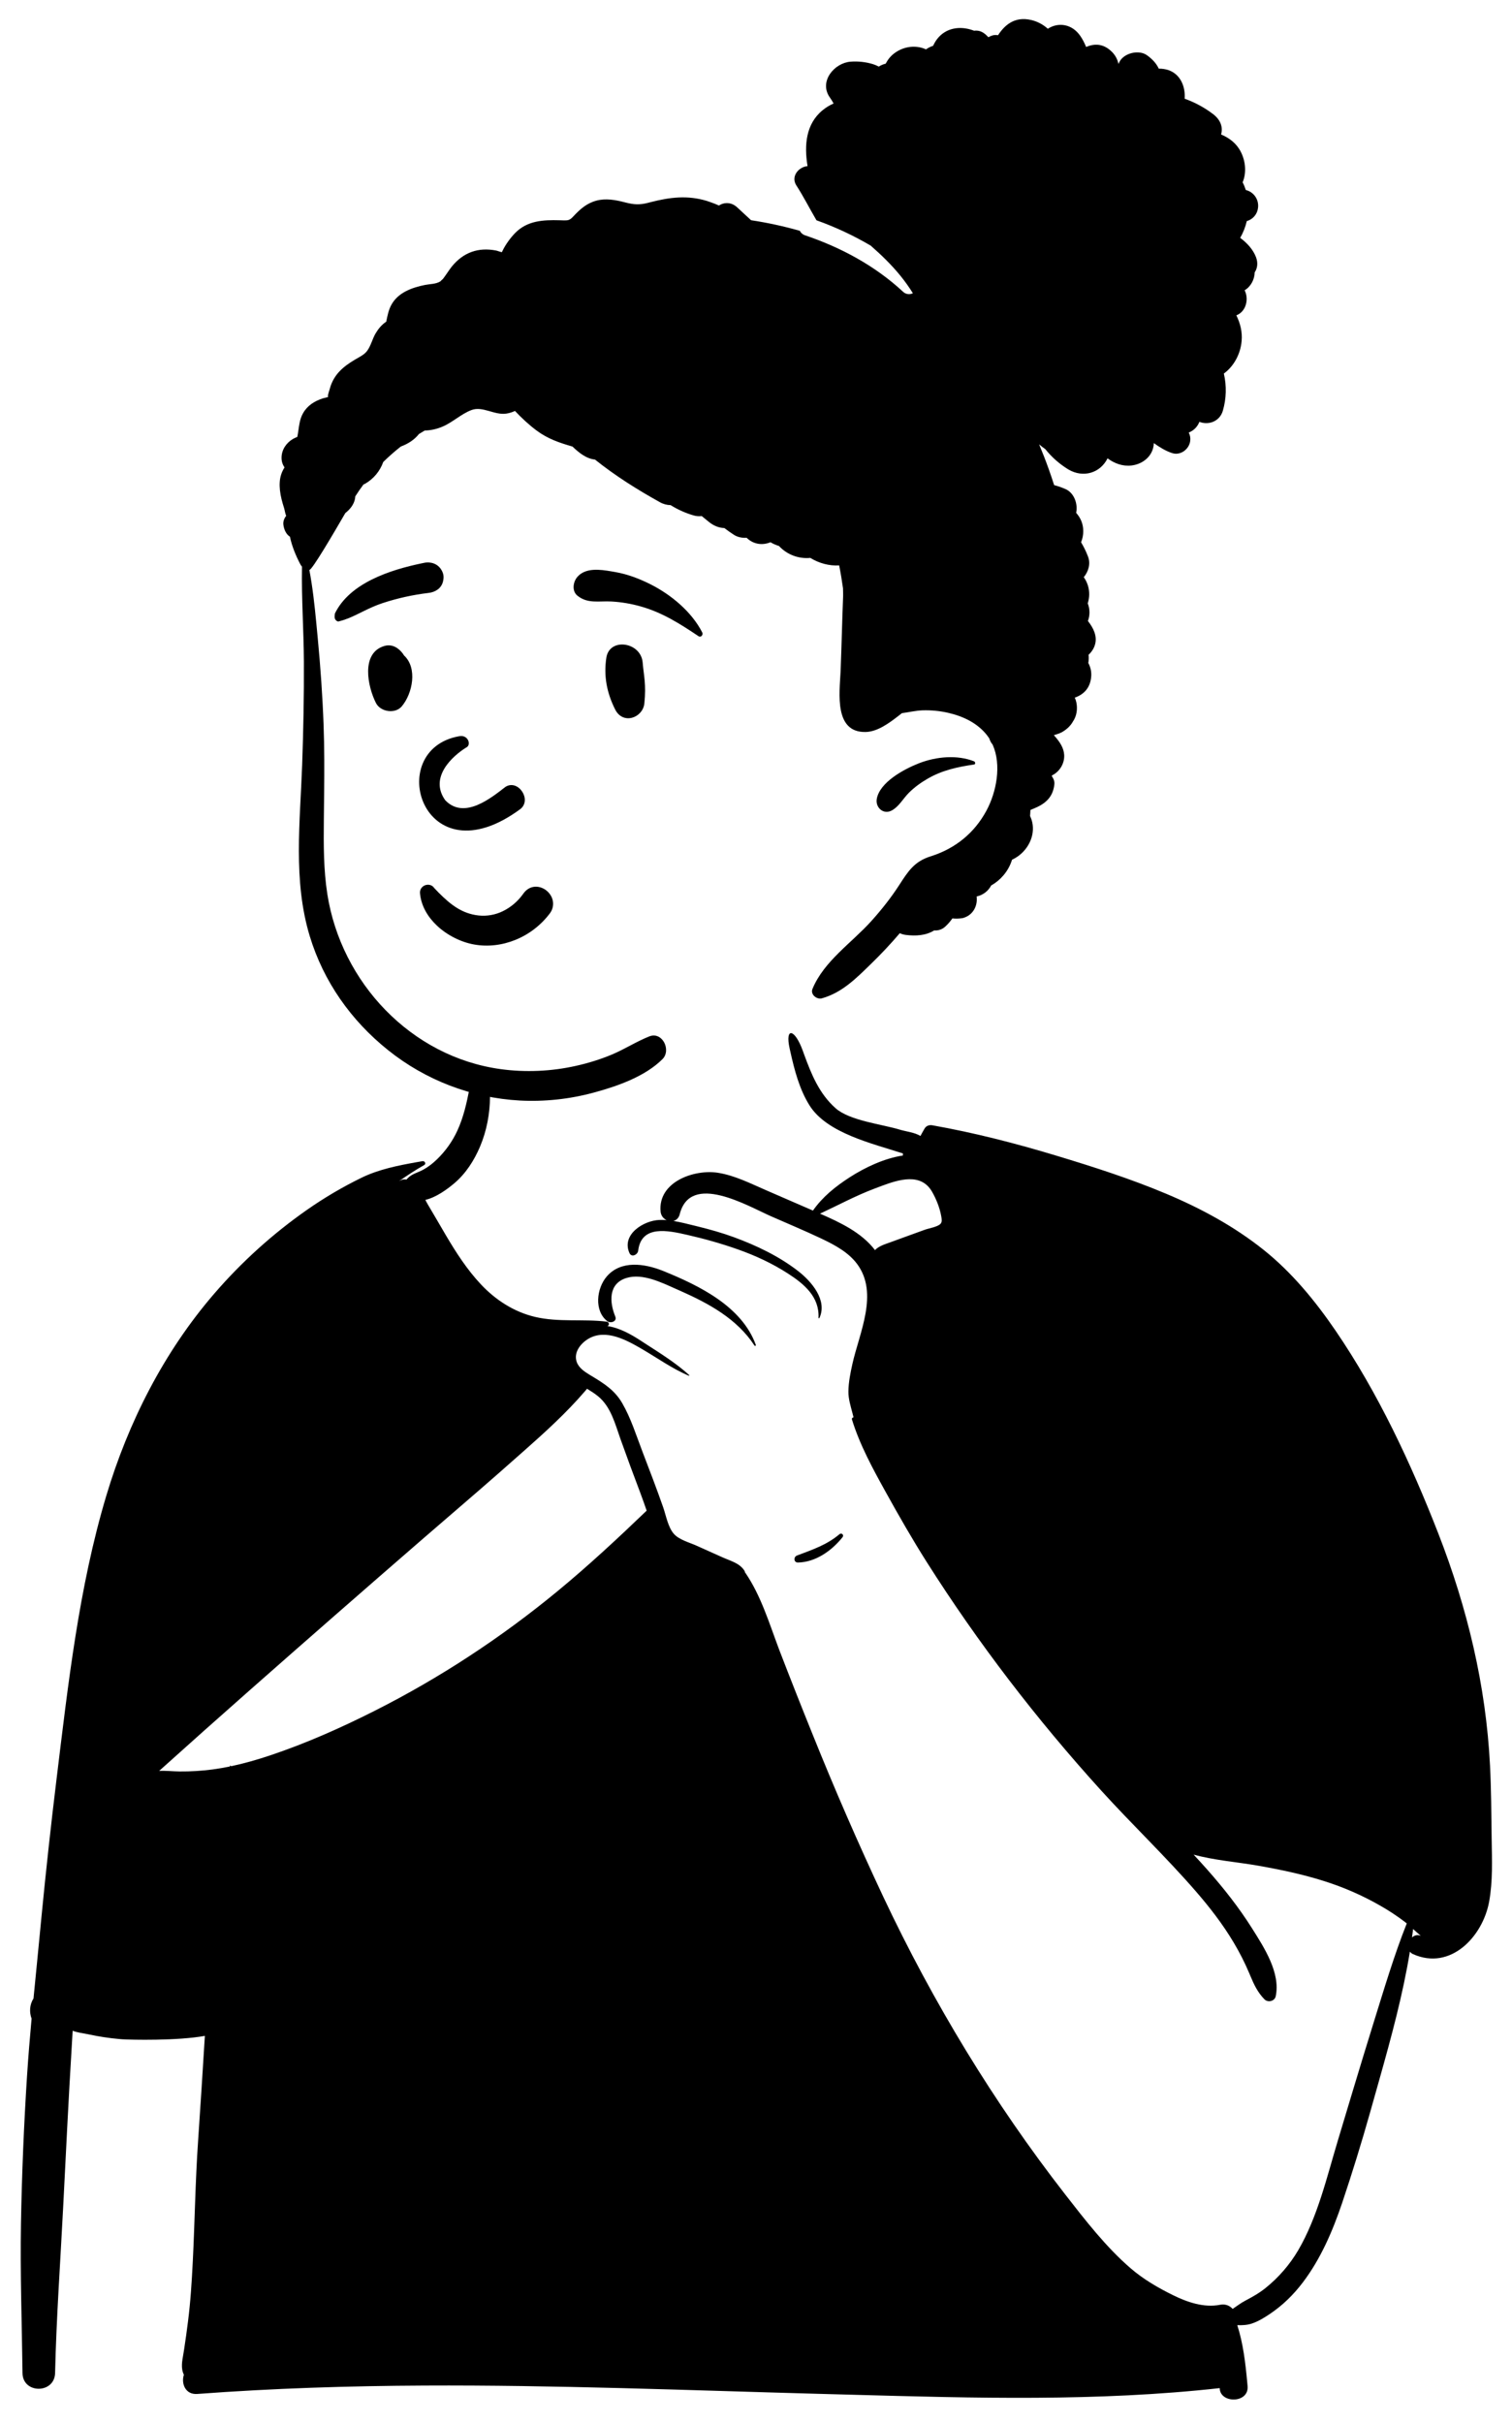 <svg width="317" height="508" viewBox="0 0 317 508" fill="none" xmlns="http://www.w3.org/2000/svg">
<g filter="url(#filter0_d_2_66)">
<path fill-rule="evenodd" clip-rule="evenodd" d="M88.786 245.887C99.161 236.247 95.831 226.948 99.298 215.199C106.001 200.665 119.831 186.349 135.847 183.248C143.843 178.568 154.295 181.221 159.758 188.56C164.89 189.92 165.059 197.011 166.775 201.206C169.946 209.447 172.37 217.843 174.357 226.403C236.128 239.255 283.506 281.29 293.383 345.044C295.07 354.309 296.453 363.636 297.75 372.963C298.512 380.998 302.538 393.747 294.259 398.946C294.023 404.71 293.331 410.532 291.136 415.957C290.293 421.363 289.612 426.806 287.829 432.017C283.902 441.041 283.297 450.94 278.885 459.936C275.802 466.572 271.278 471.898 265.681 476.539C263.317 478.61 260.071 480.857 259.575 484.096C259.724 488.979 256.017 496.037 250.162 493.744C246.005 495.306 241.542 495.712 237.141 495.68C162.548 492.456 87.798 492.185 13.203 495.789C10.587 495.91 8.104 493.401 8.211 490.8C9.409 462.414 12.33 434.126 16.958 406.093C27.267 348.058 38.28 283.142 88.786 245.887Z" fill="white"/>
<path fill-rule="evenodd" clip-rule="evenodd" d="M168.589 217.054L168.312 216.285C166.622 211.619 164.553 211.272 165.549 215.794L165.702 216.476C166.564 220.345 167.598 224.344 169.714 227.73C173.363 233.568 182.927 235.734 189.303 237.81C189.284 237.957 189.284 238.103 189.299 238.242C185.402 238.837 181.402 240.713 178.137 242.815C175.15 244.745 172.451 246.911 170.44 249.788L160.601 245.516C157.354 244.109 154.081 242.433 150.553 241.868C145.579 241.072 137.911 243.737 138.498 250.006C138.533 250.388 138.667 250.754 138.889 251.067C139.11 251.381 139.411 251.63 139.76 251.79C139.262 251.748 138.758 251.734 138.26 251.752C134.932 251.865 130.232 254.809 131.969 258.691C132.413 259.692 133.697 259.034 133.798 258.198C134.454 252.691 140.148 253.985 144.099 254.885C147.675 255.697 151.208 256.694 154.664 257.912C158.359 259.214 161.933 260.873 165.232 263.005C168.633 265.206 171.814 267.879 171.604 272.276C171.596 272.369 171.743 272.415 171.785 272.326C173.54 268.583 170.121 264.634 167.344 262.478C163.322 259.357 158.611 257.112 153.851 255.362C151.404 254.463 148.881 253.757 146.348 253.131L145.763 252.986C144.276 252.628 142.735 252.212 141.184 251.962C141.757 251.821 142.257 251.405 142.479 250.654L142.509 250.549C144.746 241.692 156.739 248.817 161.594 250.955C165.069 252.485 168.584 253.951 172.019 255.57L172.461 255.782C175.125 257.06 177.901 258.568 179.692 260.974C184.284 267.13 180.16 275.442 178.71 281.942C178.296 283.806 177.899 285.782 177.873 287.696C177.854 289.263 178.334 290.742 178.722 292.247L178.95 293.137C178.748 293.141 178.544 293.351 178.611 293.563C180.24 298.881 182.998 303.924 185.684 308.775C188.425 313.725 191.243 318.649 194.27 323.428C205.029 340.421 217.348 356.465 230.862 371.362C237.34 378.501 244.345 385.165 250.668 392.447C253.611 395.835 256.362 399.386 258.661 403.256C259.908 405.346 261.008 407.52 261.953 409.763L262.137 410.209C262.907 412.048 263.665 413.667 265.094 415.137C265.808 415.87 267.233 415.561 267.459 414.513C268.51 409.589 265.023 404.27 262.492 400.25C259.761 395.911 256.568 391.864 253.175 388.024C252.215 386.938 251.239 385.864 250.249 384.804C254.672 386.019 259.333 386.34 263.843 387.137C268.46 387.949 273.048 388.916 277.522 390.325C281.618 391.607 285.563 393.327 289.289 395.455C291.094 396.474 292.828 397.614 294.48 398.867C294.636 398.984 294.787 399.111 294.936 399.232C292.256 405.967 290.196 412.951 288.04 419.857C286.573 424.581 285.128 429.311 283.704 434.048L280.499 444.709C278.184 452.393 276.257 460.751 272.181 467.741C270.393 470.777 268.068 473.464 265.319 475.669C263.998 476.733 262.56 477.54 261.068 478.324C260.13 478.818 259.301 479.458 258.43 480.044C257.855 479.39 256.985 478.986 255.918 479.157L255.799 479.178C252.425 479.84 248.946 478.645 245.945 477.171C242.82 475.632 239.706 473.822 237.064 471.544C231.864 467.058 227.552 461.468 223.349 456.074C208.365 436.826 195.606 415.745 185.206 393.691C179.931 382.462 174.98 371.084 170.357 359.572C168.034 353.829 165.758 348.066 163.53 342.286L163.236 341.511C161.243 336.205 159.498 330.444 156.295 325.764C156.27 325.724 156.237 325.69 156.198 325.663C156.189 325.533 156.149 325.406 156.081 325.295C155.087 323.707 153.185 323.242 151.537 322.507C149.682 321.672 147.83 320.842 145.977 320.014C144.52 319.36 142.384 318.807 141.289 317.569C140.049 316.174 139.633 313.691 139.03 311.965C137.663 308.066 136.186 304.214 134.706 300.356C133.407 296.967 132.285 293.333 130.462 290.177C128.905 287.482 126.682 286.061 124.111 284.51L123.554 284.175C122.481 283.519 121.335 282.736 120.908 281.51C120.212 279.508 121.759 277.594 123.401 276.639C127.051 274.525 131.422 276.966 134.623 278.831C137.84 280.707 140.979 282.96 144.419 284.413C144.494 284.442 144.549 284.329 144.494 284.278C141.729 281.748 138.35 279.661 135.172 277.602L134.383 277.089C132.277 275.71 129.875 274.367 127.336 273.994C127.864 273.818 127.701 273.134 127.197 273.073C122.203 272.464 117.132 273.243 112.187 272.08C107.776 271.042 103.925 268.549 100.841 265.27C97.933 262.18 95.629 258.604 93.479 254.96C92.231 252.84 91.011 250.706 89.746 248.593C89.558 248.276 89.369 247.924 89.177 247.547C91.44 247.024 93.744 245.34 95.281 244.034C97.669 242.007 99.413 239.269 100.627 236.411C103.477 229.706 103.251 222.04 101.118 215.18C100.988 214.76 100.367 214.74 100.246 215.18C98.608 221.055 98.461 227.425 95.888 233.027C94.859 235.266 93.423 237.294 91.652 239.009C90.755 239.875 89.851 240.604 88.752 241.206C87.576 241.856 86.319 242.068 85.385 243.099C85.329 243.158 85.28 243.218 85.234 243.279C84.686 243.206 84.215 243.285 83.838 243.521L83.758 243.572L83.743 243.549C85.43 242.397 87.128 241.256 88.925 240.251C89.403 239.984 89.054 239.344 88.578 239.427L87.394 239.635C83.443 240.339 79.417 241.139 75.809 242.895C71.815 244.843 67.981 247.101 64.341 249.65C57.157 254.678 50.627 260.581 44.903 267.221C34.352 279.455 26.894 294.162 22.281 309.581C16.515 328.851 14.286 349.09 11.851 368.994C10.688 378.525 9.643 388.07 8.715 397.627L8.465 400.232C8.001 405.148 7.497 410.056 7.025 414.961C6.186 416.276 6.127 417.838 6.623 419.195C6.258 423.17 5.93 427.149 5.671 431.139C5.008 441.437 4.582 451.769 4.397 462.092C4.213 472.56 4.594 483.015 4.717 493.485C4.766 497.89 11.444 497.872 11.549 493.485C11.817 481.917 12.648 470.345 13.239 458.787C13.816 447.504 14.354 436.228 15.044 424.953C15.111 423.881 15.175 422.805 15.232 421.733C16.208 422.104 17.414 422.258 18.437 422.46L18.689 422.512C20.748 422.95 22.811 423.265 24.903 423.455L25.579 423.513C27.477 423.643 37.202 423.851 42.951 422.805C42.493 430.18 42.033 437.555 41.525 444.925C40.948 453.33 40.839 461.747 40.415 470.161C40.202 474.365 39.947 478.542 39.409 482.721C39.165 484.624 38.915 486.528 38.616 488.424L38.463 489.371C38.195 491 37.86 492.395 38.55 493.847C37.947 495.712 38.885 498.062 41.359 497.872C57.205 496.687 73.09 496.185 88.978 496.114C116.412 495.983 143.828 497.083 171.247 497.836L178.657 498.036C204.341 498.74 230.152 499.489 255.717 496.649C255.773 499.921 261.889 499.883 261.562 496.235L261.483 495.355C261.114 491.386 260.638 487.275 259.404 483.454C260.428 483.482 261.453 483.443 262.419 483.124C263.787 482.676 265.104 481.863 266.294 481.059C268.942 479.274 271.179 477.076 273.111 474.538C276.903 469.558 279.422 463.657 281.411 457.765C283.519 451.477 285.474 445.14 287.274 438.758L289.22 431.855C291.691 423.075 294.119 414.16 295.59 405.148C295.764 405.375 295.994 405.554 296.257 405.667C304.134 409.187 310.874 401.97 312.205 394.676C312.99 390.372 312.806 385.97 312.74 381.614L312.732 381.149C312.665 376.131 312.645 371.114 312.389 366.101C311.542 349.342 307.633 333.102 301.554 317.49C295.826 302.793 288.904 287.981 279.987 274.927C275.751 268.729 270.864 262.775 264.977 258.063C258.77 253.099 251.788 249.327 244.476 246.253C237.005 243.113 229.258 240.628 221.501 238.284C212.945 235.696 204.287 233.471 195.483 231.909C194.843 231.796 194.214 231.985 193.857 232.571C193.548 233.086 193.26 233.613 192.979 234.15C191.777 233.395 189.928 233.211 188.724 232.843C184.95 231.676 178.159 230.976 175.166 228.313C171.755 225.277 170.115 221.231 168.589 217.054ZM296.267 400.401C296.798 400.886 297.33 401.372 297.879 401.827C297.163 401.526 296.512 401.728 296.034 402.172C296.118 401.582 296.193 400.991 296.267 400.401ZM123.078 287.139C123.891 287.642 124.696 288.144 125.428 288.748C128.064 290.926 128.955 294.479 130.051 297.58L130.121 297.776C131.462 301.536 132.843 305.281 134.262 309.013C134.71 310.182 135.129 311.432 135.577 312.694C129.536 318.498 123.36 324.24 116.894 329.571C105.061 339.323 92.168 347.796 78.467 354.698C71.422 358.249 64.149 361.482 56.664 363.991C53.961 364.895 51.21 365.691 48.413 366.282L48.409 366.24C48.398 366.139 48.233 366.093 48.217 366.214L48.201 366.327C47.003 366.575 45.795 366.785 44.584 366.947C42.285 367.251 39.968 367.393 37.65 367.371C36.212 367.357 34.788 367.181 33.372 367.252C39.644 361.608 45.944 355.995 52.273 350.414C64.264 339.838 76.3 329.312 88.379 318.837C93.74 314.18 99.159 309.579 104.496 304.891L109.637 300.354C114.179 296.339 118.693 292.261 122.628 287.672L123.078 287.139ZM176.642 318.264C177.007 317.814 176.453 317.246 176.005 317.626C173.328 319.893 170.301 320.886 167.088 322.104C166.338 322.388 166.396 323.583 167.284 323.569C171.019 323.503 174.383 321.09 176.642 318.264ZM139.131 262.482L138.863 262.375C135.087 260.894 130.19 260.159 127.219 263.591C125.065 266.082 124.516 270.798 127.322 272.972C127.997 273.495 129.427 273.047 128.998 271.997C127.767 268.993 127.507 265.062 131.384 263.904C134.746 262.902 138.677 264.859 141.739 266.221L142.616 266.607C148.586 269.256 154.516 272.466 158.175 278.076C158.272 278.219 158.528 278.127 158.465 277.955C155.543 269.873 146.602 265.521 139.131 262.482ZM183.367 245.173L184.817 244.625C188.51 243.247 193.105 241.848 195.396 245.813C196.255 247.296 196.993 249.13 197.312 250.836L197.352 251.068C197.441 251.597 197.554 252.162 197.177 252.568C196.596 253.204 194.702 253.515 193.938 253.791L189.143 255.531L186.749 256.404C185.658 256.803 184.252 257.201 183.447 258.075C180.63 254.381 176.152 252.279 171.923 250.432C175.731 248.661 179.424 246.656 183.367 245.173Z" fill="black"/>
<path fill-rule="evenodd" clip-rule="evenodd" d="M173.49 40.984C109.98 37.863 66.888 87.921 65.034 107.882C63.746 121.739 64.621 140.22 64.621 152.603C64.621 158.921 61.43 178.134 65.034 187.344C73.056 207.848 82.12 223.908 107.235 223.908C132.35 223.908 170.636 210.898 183.782 194.119C186.184 191.055 216.011 168.629 216.011 151.001C216.011 113.393 218.807 43.211 173.49 40.984Z" fill="white"/>
<path fill-rule="evenodd" clip-rule="evenodd" d="M216.816 0.365C213.197 -0.764 210.886 0.861 209.24 3.385C208.875 3.314 208.524 3.318 208.131 3.413C208.036 3.437 207.802 3.524 207.623 3.593C207.486 3.653 207.364 3.72 207.245 3.795L207.173 3.756C206.901 3.46 206.618 3.191 206.308 2.973C205.712 2.527 204.963 2.336 204.226 2.442L203.913 2.327C201.235 1.394 198.329 1.828 196.513 4.134C196.162 4.578 195.878 5.075 195.634 5.6C195.091 5.779 194.579 6.036 194.139 6.353C193.829 6.207 193.502 6.086 193.153 5.997C191.176 5.487 189.099 5.967 187.489 7.178C186.703 7.766 186.128 8.505 185.69 9.347C185.192 9.464 184.7 9.674 184.238 9.956C183.841 9.758 183.439 9.575 183.026 9.448C181.505 8.988 179.912 8.812 178.328 8.931C174.944 9.181 171.671 13.045 173.932 16.362L174.004 16.461C174.289 16.863 174.539 17.275 174.771 17.695C173.939 18.058 173.162 18.534 172.461 19.11C168.934 21.997 168.617 26.45 169.278 30.648L169.305 30.823H169.297C167.423 31.001 165.807 32.957 166.913 34.795L166.967 34.881C168.464 37.195 169.75 39.749 171.18 42.182C175.13 43.592 178.939 45.371 182.554 47.497C184.793 49.459 186.925 51.529 188.802 53.837C189.738 54.995 190.602 56.208 191.39 57.472C191.054 57.642 190.673 57.703 190.3 57.645C189.928 57.587 189.583 57.413 189.315 57.149C183.441 51.707 176.344 47.889 168.788 45.331C168.549 45.257 168.329 45.134 168.139 44.972C167.949 44.809 167.795 44.61 167.685 44.386C164.33 43.431 160.918 42.69 157.469 42.167C156.519 41.261 155.523 40.397 154.577 39.496C153.369 38.346 151.856 38.362 150.725 39.083C150.164 38.828 149.591 38.602 149.008 38.4L148.645 38.277C148.494 38.227 148.349 38.17 148.203 38.124C144.157 36.888 140.458 37.348 136.477 38.362L135.967 38.495C134.113 38.986 132.945 38.909 131.15 38.455L130.948 38.404C129.038 37.906 126.997 37.538 125.045 38.061C123.004 38.61 121.65 39.83 120.259 41.303L120.121 41.451C119.472 42.145 119.097 42.22 118.248 42.204L117.338 42.176C113.905 42.083 110.543 42.228 107.971 44.881C107.021 45.862 105.999 47.253 105.388 48.519L105.299 48.709C105.275 48.763 105.249 48.816 105.222 48.868C104.853 48.809 104.28 48.575 104.006 48.521C100.264 47.798 97.142 48.916 94.74 51.862C94.214 52.506 93.419 53.772 92.87 54.47C92.677 54.632 92.495 54.806 92.322 54.991C91.42 55.565 90.143 55.532 89.131 55.732C86.374 56.281 83.427 57.329 82.027 59.952C81.44 61.046 81.224 62.243 80.976 63.44C80.049 64.046 79.323 64.926 78.76 65.873C78.074 67.026 77.782 68.437 76.993 69.527C76.42 70.317 75.543 70.74 74.71 71.223L74.391 71.409C71.922 72.88 69.988 74.51 69.175 77.389L69.105 77.647C68.972 78.087 68.51 79.347 68.913 79.157C68.566 79.349 67.975 79.415 67.659 79.522C65.946 80.088 64.456 81.004 63.544 82.611C62.848 83.835 62.723 85.109 62.525 86.459L62.439 87.004C62.418 87.134 62.392 87.289 62.364 87.436L62.338 87.582L62.332 87.586C62.023 87.719 61.718 87.864 61.418 88.022C59.998 88.856 59.028 90.307 59.028 91.985C59.028 92.801 59.282 93.436 59.653 94.002C59.353 94.458 59.121 94.941 58.945 95.48C58.602 96.531 58.578 97.684 58.693 98.772C58.832 100.079 59.167 101.268 59.563 102.517C59.714 102.998 59.776 103.67 60.006 104.13C59.583 104.668 59.33 105.328 59.409 105.978C59.52 106.91 59.944 107.995 60.787 108.515C61.2 110.548 62.086 112.622 62.959 114.283C63.054 114.467 63.174 114.638 63.316 114.79C63.193 121.42 63.679 128.096 63.713 134.716C63.75 141.922 63.6 149.135 63.35 156.334C62.925 168.264 61.412 180.603 64.936 192.236C67.82 201.759 73.594 209.935 81.337 216.133C89.215 222.458 98.879 226.158 108.97 226.716C114.161 226.985 119.361 226.434 124.379 225.081L124.912 224.936C129.744 223.611 135.341 221.584 138.897 218.033C140.775 216.157 138.877 212.184 136.122 213.275C133.395 214.361 130.948 215.964 128.242 217.096C125.825 218.104 123.3 218.879 120.745 219.45C115.62 220.601 110.186 220.853 104.978 220.135C86.172 217.563 71.519 201.957 68.629 183.45C67.828 178.324 67.844 173.115 67.897 167.937L67.957 162.262C68.003 157.515 68.019 152.765 67.844 148.021C67.622 141.914 67.191 135.813 66.612 129.732L66.311 126.568C65.954 122.866 65.551 119.137 64.857 115.485C65.426 115.515 69.913 107.845 72.402 103.557C73.31 102.838 74.078 101.942 74.375 100.785C74.433 100.545 74.471 100.301 74.486 100.056C75.026 99.208 75.598 98.381 76.2 97.577L76.331 97.517C76.407 97.484 76.483 97.448 76.557 97.408C78.321 96.39 79.664 94.777 80.345 92.859C81.416 91.805 82.54 90.806 83.713 89.867C83.828 89.776 83.949 89.689 84.064 89.599C85.563 89.04 86.878 88.198 87.836 86.986C88.237 86.737 88.641 86.494 89.048 86.257C90.305 86.228 91.545 85.96 92.701 85.468C94.897 84.566 96.65 82.787 98.857 81.961C101.19 81.089 103.647 83.07 106.124 82.714C106.764 82.62 107.386 82.43 107.969 82.151C109.365 83.629 110.845 85.022 112.479 86.241C114.849 88.01 117.273 88.819 120.02 89.617C121.38 90.909 122.905 92.161 124.744 92.346C128.998 95.744 133.548 98.611 138.336 101.272C139.025 101.669 139.803 101.884 140.599 101.898C142.113 102.845 143.753 103.575 145.47 104.068C146.013 104.225 146.572 104.258 147.122 104.191L148.625 105.414C149.67 106.266 150.787 106.672 151.854 106.698C152.503 107.193 153.177 107.664 153.869 108.116C154.611 108.602 155.573 108.804 156.541 108.744C158.018 110.191 159.932 110.341 161.537 109.676C162.094 110.01 162.691 110.273 163.314 110.46C164.143 111.354 165.168 112.045 166.308 112.479C167.449 112.913 168.674 113.078 169.888 112.961C171.721 114.082 173.853 114.665 175.938 114.534C176.255 116.131 176.519 117.732 176.741 119.339L176.765 120.518C176.767 120.664 176.767 120.809 176.765 120.954L176.763 120.994C176.558 126.158 176.447 131.323 176.245 136.489L176.227 136.895C175.997 141.407 174.886 149.632 181.523 149.454C183.996 149.387 186.447 147.568 188.373 146.07L188.645 145.86C188.792 145.745 188.944 145.628 189.095 145.507C190.535 145.321 191.953 144.97 193.407 144.918C195.231 144.858 197.055 145.036 198.833 145.445C201.917 146.161 204.9 147.564 206.911 150.106C207.086 150.329 207.252 150.56 207.407 150.797C207.55 151.278 207.79 151.724 208.113 152.107C210.017 156.383 208.918 162.034 206.814 165.944C204.309 170.604 200.345 173.824 195.358 175.447L195.109 175.526C191.701 176.59 190.398 178.651 188.546 181.514C186.812 184.203 184.821 186.708 182.685 189.088C178.548 193.689 172.744 197.489 170.341 203.313C169.855 204.486 171.245 205.591 172.322 205.29C176.541 204.105 179.5 201.101 182.566 198.117C184.695 196.055 186.724 193.893 188.647 191.638C189.059 191.827 189.499 191.951 189.95 192.004C191.983 192.252 194.079 192.149 195.858 191.055C196.277 191.089 196.698 191.037 197.095 190.901C197.492 190.764 197.857 190.548 198.167 190.265C198.732 189.747 199.238 189.167 199.674 188.537C200.3 188.606 200.932 188.597 201.556 188.511C201.845 188.484 202.126 188.406 202.387 188.281C202.904 188.077 203.367 187.759 203.742 187.35C204.589 186.442 204.912 185.158 204.757 183.938C205.404 183.802 206.013 183.524 206.54 183.126C207.067 182.728 207.499 182.218 207.806 181.633C208.777 181.085 209.645 180.37 210.368 179.521C211.192 178.56 211.809 177.441 212.181 176.232C212.562 176.055 212.928 175.849 213.276 175.615C215.793 173.913 217.233 170.719 216.245 167.765L216.211 167.672C216.162 167.539 216.07 167.313 215.959 167.057C215.975 166.849 215.991 166.641 216.003 166.431L216.037 165.803L216.542 165.589C219.055 164.59 220.755 163.241 221.056 160.414C221.12 159.829 220.894 159.233 220.535 158.735V158.579C220.69 158.499 220.843 158.412 220.991 158.319C222.363 157.445 223.204 155.876 223.111 154.255C223.024 152.777 222.205 151.598 221.285 150.508L221.021 150.203L220.947 150.122L221.558 149.929C221.909 149.83 222.249 149.697 222.574 149.533C223.581 148.968 224.436 148.206 224.962 147.237C225.041 147.118 225.116 146.999 225.188 146.87C225.868 145.632 225.957 144.042 225.517 142.711C225.465 142.554 225.398 142.406 225.331 142.259C227.181 141.607 228.609 140.258 228.782 137.773C228.851 136.805 228.637 135.837 228.167 134.987C228.271 134.421 228.291 133.842 228.226 133.269C228.877 132.655 229.382 131.912 229.609 131.008C230.037 129.3 229.254 127.673 228.089 126.183C228.537 124.99 228.523 123.673 228.05 122.49C228.244 121.888 228.347 121.26 228.355 120.627C228.374 119.33 227.977 118.06 227.221 117.005C228.216 115.787 228.688 114.172 228.101 112.654C227.706 111.623 227.221 110.627 226.653 109.68C226.96 108.936 227.116 108.139 227.11 107.336C227.11 105.77 226.523 104.53 225.622 103.513C226.015 101.659 225.221 99.4 223.492 98.583C222.692 98.216 221.86 97.921 221.007 97.704C220.647 96.577 220.269 95.456 219.872 94.341C219.246 92.587 218.571 90.858 217.857 89.15C218.267 89.508 218.697 89.841 219.147 90.148C220.5 91.845 222.142 93.291 223.996 94.42C227.11 96.261 230.672 95.169 232.207 92.088C233.655 93.166 235.388 93.804 237.236 93.586C239.335 93.338 241.253 91.981 241.776 89.863C241.855 89.545 241.898 89.219 241.903 88.892C243.105 89.748 244.363 90.537 245.745 90.986C247.504 91.561 249.299 90.184 249.531 88.466C249.622 87.852 249.514 87.225 249.224 86.677L249.396 86.609C249.867 86.401 250.292 86.102 250.646 85.729C251 85.356 251.276 84.916 251.459 84.436C253.456 85.208 255.743 84.303 256.378 82.107C257.117 79.571 257.189 76.886 256.586 74.314C258.702 72.778 260.081 70.193 260.315 67.492C260.487 65.554 260.023 63.763 259.208 62.108C261.209 61.361 261.897 58.74 260.945 56.849C262.209 56.128 263.032 54.594 263.052 53.104C263.615 52.248 263.795 51.149 263.329 49.914C262.71 48.291 261.453 46.932 260.015 45.866C260.643 44.768 261.109 43.584 261.397 42.353C262.02 42.178 262.576 41.822 262.995 41.331C263.414 40.839 263.676 40.234 263.75 39.593C263.863 38.761 263.665 37.916 263.192 37.222C262.72 36.528 262.007 36.032 261.191 35.832C261.013 35.279 260.795 34.738 260.525 34.219C261.32 32.337 261.203 29.953 260.176 27.892C259.267 26.069 257.788 24.956 256.007 24.187C256.459 22.635 255.86 21.09 254.353 19.938C252.538 18.555 250.519 17.461 248.369 16.695C248.557 14.172 247.502 11.59 245.009 10.711C244.344 10.487 243.645 10.379 242.943 10.394C242.431 9.278 241.576 8.374 240.461 7.574C238.776 6.363 235.622 7.102 234.686 9.001L234.64 9.1C234.593 9.207 234.541 9.306 234.492 9.409C234.303 8.487 233.863 7.617 233.153 6.902C231.382 5.119 229.511 5.083 227.713 5.848C227.383 5.03 226.983 4.251 226.497 3.54C224.732 0.958 221.816 0.629 219.682 2.028C218.854 1.278 217.878 0.713 216.816 0.365ZM204.202 155.597C200.648 154.206 196.336 154.618 192.826 155.953L192.568 156.052C189.466 157.279 184.428 160.003 183.821 163.491C183.506 165.296 185.224 166.857 186.967 165.908C188.484 165.082 189.335 163.419 190.541 162.213C191.735 161.02 193.072 160.061 194.529 159.219C197.572 157.465 200.769 156.781 204.2 156.276C204.587 156.221 204.484 155.706 204.202 155.597Z" fill="black"/>
<path fill-rule="evenodd" clip-rule="evenodd" d="M108.082 193.029C110.924 191.87 113.4 189.966 115.25 187.518C115.533 187.159 115.739 186.746 115.854 186.303C115.969 185.861 115.992 185.4 115.92 184.948C115.769 184.023 115.222 183.187 114.476 182.624C113.728 182.061 112.792 181.784 111.888 181.924C111.101 182.047 110.319 182.477 109.698 183.371L109.569 183.549C108.491 185.023 107.072 186.214 105.432 187.019C103.845 187.798 102.069 188.11 100.311 187.918C96.864 187.53 94.49 185.667 91.965 183.137C91.652 182.818 91.339 182.489 91.025 182.154C90.841 181.871 90.565 181.659 90.244 181.554C89.895 181.444 89.52 181.449 89.174 181.567C88.828 181.685 88.528 181.911 88.32 182.212C88.128 182.495 88.016 182.846 88.052 183.25C88.284 185.872 89.655 188.21 91.602 190.047C93.766 192.087 96.634 193.498 99.333 193.994C102.306 194.539 105.337 194.148 108.082 193.029ZM97.929 152.591C94.766 154.515 89.944 158.997 93.348 163.762C97.356 167.963 103.124 163.146 105.966 160.966C108.602 159.278 111.565 163.622 109.119 165.593C88.576 180.793 80.24 153.094 96.329 150.332C98.102 150.027 98.758 151.996 97.929 152.591ZM134.74 134.91C134.391 130.572 127.782 129.588 127.124 133.879C126.537 137.724 127.229 141.257 128.962 144.718C130.617 148.023 134.778 146.482 135.093 143.47C135.515 139.434 134.958 137.609 134.74 134.91ZM84.433 132.99C83.51 131.783 82.18 130.961 80.587 131.424C75.607 132.881 77.074 139.947 78.824 143.387C79.774 145.253 82.846 145.727 84.234 144.082C86.495 141.401 87.58 136.045 84.702 133.402C84.625 133.267 84.538 133.128 84.433 132.99ZM129.032 115.933L128.244 115.794C125.811 115.374 122.786 114.97 121.065 116.924C120.15 117.962 119.837 119.89 121.065 120.883C123.223 122.627 125.611 121.953 128.197 122.1C130.308 122.22 132.399 122.577 134.43 123.162C138.937 124.45 142.608 126.798 146.455 129.378C146.959 129.714 147.475 129.07 147.235 128.599C145.014 124.249 140.71 120.679 136.398 118.501C134.095 117.338 131.578 116.375 129.032 115.933ZM88.972 113.985L88.37 114.108C81.817 115.475 73.304 118.21 70.202 124.644C70.083 125.553 70.208 125.747 70.309 125.874L70.343 125.918C70.428 126.027 70.494 126.175 70.888 126.3C71 126.274 71.111 126.246 71.222 126.217C72.644 125.845 73.768 125.331 74.857 124.798L76.039 124.218C77.41 123.544 78.792 122.898 80.258 122.421C83.382 121.398 86.6 120.688 89.865 120.3C90.561 120.231 91.227 119.978 91.793 119.567C92.332 119.163 92.713 118.583 92.872 117.929C93.102 117.003 93.034 116.304 92.538 115.468C92.166 114.841 91.63 114.407 91.017 114.158C90.367 113.901 89.656 113.841 88.972 113.985Z" fill="black"/>
</g>
<defs>
<filter id="filter0_d_2_66" x="0.348" y="0" width="316.459" height="507.04" filterUnits="userSpaceOnUse" color-interpolation-filters="sRGB">
<feFlood flood-opacity="0" result="BackgroundImageFix"/>
<feColorMatrix in="SourceAlpha" type="matrix" values="0 0 0 0 0 0 0 0 0 0 0 0 0 0 0 0 0 0 127 0" result="hardAlpha"/>
<feOffset dy="4"/>
<feGaussianBlur stdDeviation="2"/>
<feComposite in2="hardAlpha" operator="out"/>
<feColorMatrix type="matrix" values="0 0 0 0 0 0 0 0 0 0 0 0 0 0 0 0 0 0 0.25 0"/>
<feBlend mode="normal" in2="BackgroundImageFix" result="effect1_dropShadow_2_66"/>
<feBlend mode="normal" in="SourceGraphic" in2="effect1_dropShadow_2_66" result="shape"/>
</filter>
</defs>
</svg>
